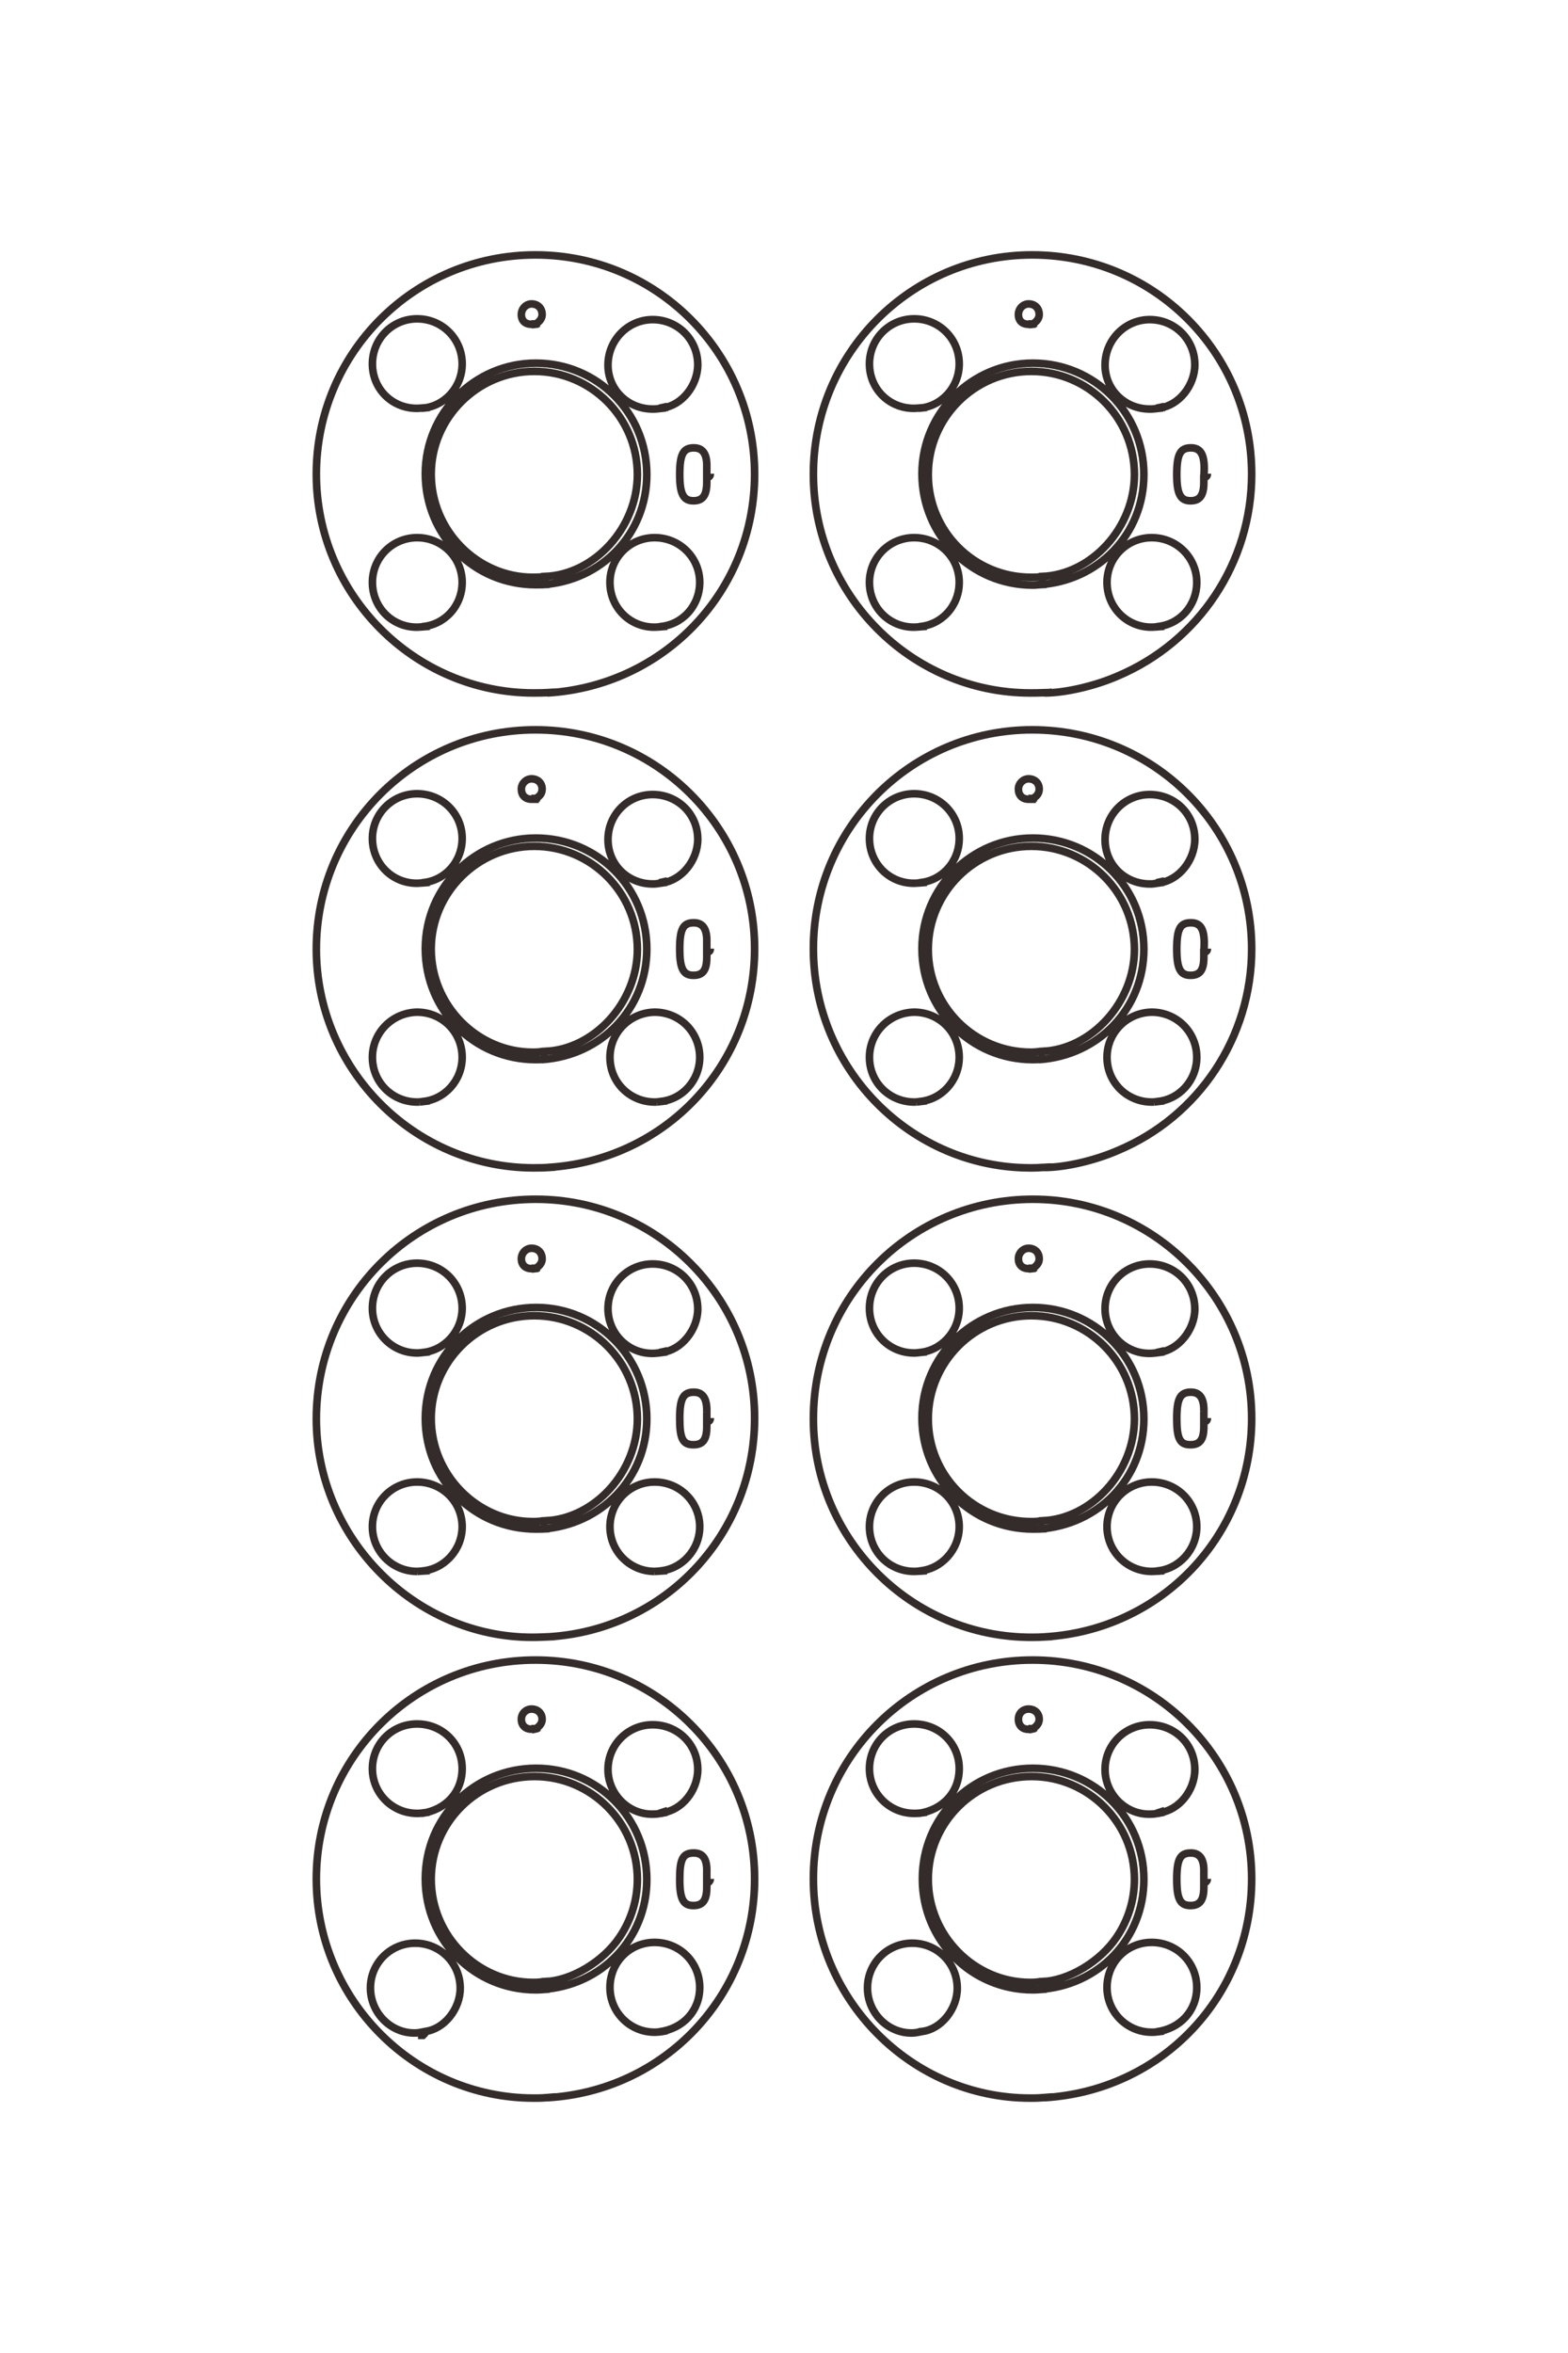 <?xml version="1.0" encoding="UTF-8"?>
<!DOCTYPE svg PUBLIC "-//W3C//DTD SVG 1.1//EN" "http://www.w3.org/Graphics/SVG/1.1/DTD/svg11.dtd">
<!-- Creator: CorelDRAW X8 -->
<svg xmlns="http://www.w3.org/2000/svg" xml:space="preserve" width="40mm" height="60mm" version="1.1" style="shape-rendering:geometricPrecision; text-rendering:geometricPrecision; image-rendering:optimizeQuality; fill-rule:evenodd; clip-rule:evenodd"
viewBox="0 0 4000 6000"
 xmlns:xlink="http://www.w3.org/1999/xlink">
 <defs>
  <style type="text/css">
   <![CDATA[
    .str0 {stroke:#332C2B;stroke-width:19.4}
    .fil0 {fill:none;fill-rule:nonzero}
   ]]>
  </style>
 </defs>
 <g id="图层_x0020_1">
  <path class="fil0 str0" d="M1076 5181l0 9 3 0 2 -2m0 0c4,-4 4,-4 4,-7m0 0l0 -1m0 0c48,-6 89,-57 89,-110 0,-64 -51,-115 -115,-115 -63,0 -114,51 -114,114 0,63 51,115 112,115 10,0 13,-1 39,-6m-20 -554c61,-9 103,-54 103,-114 0,-64 -51,-114 -115,-114 -64,0 -114,51 -114,114 0,63 51,114 114,114m0 0l0 0m0 0c7,0 7,0 30,-3m0 0l2 0m586 560c61,-8 103,-54 103,-113 0,-64 -51,-115 -115,-115 -64,0 -114,51 -114,115 0,63 51,114 114,114 7,0 18,-1 32,-4m-346 -767l9 -2 0 -1 2 0m0 0c11,-7 16,-15 16,-24 0,-15 -11,-26 -27,-26 -14,0 -26,11 -26,26 0,19 15,29 36,24 3,0 5,-1 10,-3m306 219l9 -3 0 1m0 0c48,-6 89,-56 89,-110 0,-64 -51,-114 -115,-114 -63,0 -114,51 -114,114 0,62 51,114 112,114 10,0 14,0 39,-5m101 171l9 -1m0 0c0,4 -1,6 -6,10m0 0l-3 0m0 0c0,4 0,9 0,12 0,32 -10,46 -34,46 -26,0 -35,-16 -35,-67 0,-52 8,-67 36,-67 23,0 34,15 33,48 0,13 0,26 0,38m-423 243l0 9m0 0c6,-1 9,-3 10,-10 67,-2 149,-51 191,-114 29,-43 45,-94 45,-147 0,-144 -118,-262 -262,-262 -146,0 -264,117 -264,262 0,144 118,263 260,263 11,0 11,0 40,-3m0 0l0 0m-18 21c153,-9 268,-130 268,-280 0,-158 -126,-284 -282,-284 -158,0 -283,125 -283,282 0,157 125,283 282,283 7,0 8,0 35,-2m-6 277c299,-17 529,-260 529,-558 0,-309 -250,-558 -559,-558 -309,0 -559,249 -559,558 0,308 250,559 555,559 17,0 22,0 54,-3m928 -166l9 -1 0 0m0 0c48,-6 89,-57 89,-110 0,-64 -51,-115 -115,-115 -63,0 -114,51 -114,114 0,63 51,115 112,115 10,0 13,-1 39,-6m-20 -554c61,-9 103,-54 103,-114 0,-64 -51,-114 -115,-114 -64,0 -114,51 -114,114 0,63 51,114 114,114 8,0 11,0 32,-3m586 560c61,-8 103,-54 103,-113 0,-64 -51,-115 -115,-115 -64,0 -114,51 -114,115 0,63 51,114 114,114m0 0l0 0m0 0c8,0 8,0 31,-3m0 0l1 -1m-346 -767l9 -2 0 -1 2 0m0 0c11,-7 16,-15 16,-24 0,-15 -11,-26 -27,-26 -15,0 -26,11 -26,26 0,19 15,30 36,24 3,0 3,-1 10,-3m306 219l9 -3 0 1m0 0c48,-6 89,-56 89,-110 0,-64 -51,-114 -115,-114 -63,0 -114,51 -114,114 0,62 51,114 112,114 10,0 14,0 39,-5m101 171l9 -1m0 0c0,4 -1,6 -6,10m0 0l-3 0m0 0c0,4 0,9 0,12 0,32 -10,46 -34,46 -26,0 -35,-16 -35,-67 0,-52 9,-67 36,-67 23,0 34,16 33,49 0,21 0,16 0,37m-423 243l1 9m0 0c6,-2 8,-4 9,-10 67,-2 149,-51 191,-114 29,-43 45,-94 45,-147 0,-144 -118,-262 -262,-262 -146,0 -264,117 -264,262 0,144 118,263 260,263 11,0 10,0 40,-3m0 0l0 0m-18 21c153,-9 268,-129 268,-281 0,-157 -126,-283 -283,-283 -157,0 -282,125 -282,282 0,157 125,283 282,283 7,0 7,0 35,-2m-6 277c300,-18 529,-259 529,-558 0,-309 -250,-558 -559,-558 -309,0 -559,249 -559,558 0,307 250,559 553,559 17,0 21,0 56,-3m-1608 -1341c57,-4 103,-54 103,-113 0,-63 -51,-114 -115,-114 -63,0 -114,51 -114,114 0,63 51,114 114,114m0 0l32 -2m-20 -556c57,-4 103,-54 103,-113 0,-64 -51,-115 -115,-115 -63,0 -114,51 -114,115 0,63 51,114 114,114m0 0l1 0m0 0c3,0 3,0 22,-2m0 0l9 -1m586 559c57,-4 103,-54 103,-113 0,-63 -51,-114 -115,-114 -63,0 -114,51 -114,114 0,63 51,114 114,114m0 0l32 -2m-346 -769l9 -1 0 -1 2 0m0 0c11,-7 16,-15 16,-24 0,-16 -11,-27 -27,-27 -14,0 -26,12 -26,27 0,15 10,25 26,25 5,0 8,0 20,-3m306 217l9 -2 0 1m0 0c47,-6 89,-57 89,-110 0,-64 -51,-115 -115,-115 -63,0 -114,51 -114,114 0,63 51,114 112,114 8,0 11,0 39,-4m101 170l9 -1m0 0c0,6 -2,8 -9,10 0,4 0,8 0,12 0,33 -10,46 -34,46 -27,0 -35,-15 -35,-67 0,-51 9,-67 36,-67 23,0 34,16 33,51m0 0l0 35m-423 243l0 9m0 0c5,0 10,-5 10,-10 127,-5 236,-125 236,-260 0,-145 -118,-263 -263,-263 -145,0 -263,118 -263,262 0,144 118,263 259,263 11,0 11,0 41,-3m-18 22c153,-10 268,-131 268,-281 0,-157 -126,-284 -282,-284 -157,0 -283,126 -283,283 0,157 125,282 282,282 9,0 9,0 35,-1m-6 276c298,-16 529,-259 529,-558 0,-308 -250,-558 -558,-558 -310,0 -560,249 -560,560 0,304 250,557 551,557 17,0 36,-1 58,-2m928 -167c57,-4 103,-54 103,-113 0,-63 -51,-114 -115,-114 -63,0 -114,51 -114,114 0,63 50,114 114,114m0 0l1 0m0 0c3,0 3,0 21,-1m0 0l10 -1m-20 -556c57,-4 103,-54 103,-113 0,-64 -51,-115 -115,-115 -63,0 -114,51 -114,115 0,63 50,114 114,114m0 0l1 0m0 0c3,0 3,0 21,-2m0 0l10 -1m586 559c57,-4 103,-54 103,-113 0,-63 -51,-114 -115,-114 -63,0 -114,51 -114,114 0,63 51,114 114,114m0 0l1 0m0 0c3,0 3,0 22,-1m0 0l9 -1m-346 -769l9 -1 0 -1 2 0m0 0c11,-7 16,-15 16,-24 0,-16 -11,-27 -27,-27 -14,0 -26,12 -26,27 0,15 10,25 26,25 5,0 8,0 20,-3m306 217l9 -2 0 1m0 0c47,-6 89,-57 89,-110 0,-64 -51,-115 -115,-115 -63,0 -114,51 -114,114 0,63 51,114 112,114 8,0 11,0 39,-4m101 170l9 -1m0 0c0,6 -2,8 -9,10 0,4 0,8 0,12 0,33 -10,46 -34,46 -27,0 -35,-15 -35,-67 0,-51 9,-67 36,-67 23,0 34,16 33,50m0 0l0 36m-423 243l1 9m0 0c6,-2 8,-4 9,-10 127,-5 236,-125 236,-260 0,-145 -118,-263 -263,-263 -145,0 -263,118 -263,263 0,145 117,262 262,262 11,0 14,0 38,-3m-18 22c153,-10 268,-130 268,-281 0,-157 -126,-284 -283,-284 -156,0 -283,126 -283,282 0,157 126,283 283,283 9,0 9,0 35,-1m-6 276c299,-17 529,-259 529,-557 0,-308 -250,-559 -558,-559 -310,0 -560,249 -560,560 0,307 250,558 558,557 13,0 17,0 51,-2m-1608 -1364c58,-4 103,-54 103,-113 0,-64 -51,-115 -115,-115 -63,1 -114,52 -114,115 0,66 54,117 120,114m0 0l26 -3m-20 -556c58,-4 103,-53 103,-113 0,-63 -51,-114 -115,-114 -63,0 -114,51 -114,114 0,66 54,118 120,114m0 0l26 -2m586 559c58,-4 103,-54 103,-113 0,-64 -51,-115 -115,-115 -63,1 -114,52 -114,115 0,66 54,117 120,114m0 0l26 -3m-346 -769l9 0 0 -2 2 0m0 0c11,-6 16,-14 16,-24 0,-15 -11,-26 -27,-26 -14,0 -26,12 -26,26 0,16 10,26 26,26 5,0 8,-1 20,-4m306 217l9 -2 0 2m0 0c48,-7 89,-57 89,-111 0,-64 -51,-114 -115,-114 -63,0 -114,51 -114,115 0,63 50,113 114,113m0 0l0 0m0 0c8,0 8,0 34,-4m0 0l3 0m101 170l9 -1m0 0c0,6 -2,8 -9,9 0,5 0,9 0,13 0,33 -10,46 -34,46 -26,0 -35,-17 -35,-67 0,-52 9,-67 36,-67 23,0 34,16 33,49 0,21 0,16 0,37m-423 242l0 9m0 0c5,0 10,-4 10,-9 127,-5 236,-126 236,-260 0,-145 -118,-263 -263,-263 -144,0 -263,118 -263,262 0,144 118,263 259,263 11,0 11,0 41,-3m-18 22c153,-10 268,-131 268,-282 0,-157 -126,-283 -283,-283 -156,0 -282,126 -282,282 0,158 125,283 282,283 10,0 11,0 35,-2m-6 277c299,-17 529,-259 529,-558 0,-308 -250,-558 -559,-558 -309,0 -559,250 -559,559 0,307 250,558 555,558 14,0 24,0 54,-2m928 -167c58,-4 103,-54 103,-113 0,-64 -51,-115 -115,-115 -63,1 -114,52 -114,115 0,66 54,117 120,114m0 0l26 -3m-20 -556c58,-4 103,-53 103,-113 0,-63 -51,-114 -115,-114 -63,0 -114,51 -114,114 0,66 54,118 120,114m0 0l26 -2m586 559c58,-4 103,-54 103,-113 0,-64 -51,-115 -115,-115 -63,1 -114,52 -114,115 0,66 54,117 120,114m0 0l26 -3m-346 -769l9 0 0 -2 2 0m0 0c11,-6 16,-14 16,-24 0,-15 -11,-26 -27,-26 -14,0 -26,12 -26,26 0,16 10,26 26,26 5,0 8,-1 20,-4m306 217l9 -2 0 2m0 0c48,-7 89,-57 89,-111 0,-64 -51,-114 -115,-114 -63,0 -114,51 -114,115 0,63 50,113 114,113m0 0l1 0m0 0c7,0 7,0 33,-4m0 0l3 0m101 170l9 -1m0 0c0,6 -2,8 -9,9 0,5 0,9 0,13 0,33 -10,46 -34,46 -26,0 -35,-17 -35,-67 0,-52 9,-67 36,-67 24,0 34,15 34,53 0,10 -1,22 -1,33m-423 242l1 9m0 0c6,-1 8,-3 9,-9 127,-5 236,-126 236,-260 0,-145 -118,-263 -263,-263 -145,0 -263,118 -263,263 0,144 117,262 262,262 11,0 14,-1 38,-3m-18 22c153,-10 268,-131 268,-282 0,-157 -126,-283 -283,-283 -156,0 -283,126 -283,282 0,157 126,283 283,283 9,0 9,0 35,-2m-6 277c52,0 127,-17 187,-43 208,-87 342,-290 342,-514 0,-310 -250,-559 -560,-559 -308,0 -558,250 -558,558 0,308 249,559 554,559m0 0l3 0m0 0c10,0 10,0 45,-2m0 0l7 0m-1608 -1378c58,-4 103,-53 103,-113 0,-63 -51,-114 -115,-114 -63,0 -114,51 -114,114 0,66 54,118 120,114m0 0l26 -2m-20 -556c58,-4 103,-54 103,-113 0,-64 -51,-115 -115,-115 -63,0 -114,51 -114,115 0,66 54,117 120,113m0 0l26 -2m586 559c58,-4 103,-53 103,-113 0,-63 -51,-114 -115,-114 -63,0 -114,51 -114,114 0,66 54,118 120,114m0 0l26 -2m-346 -769l9 -1 0 -1 2 0m0 0c11,-7 16,-15 16,-24 0,-16 -11,-27 -27,-27 -14,0 -26,12 -26,27 0,16 10,25 26,25 5,0 8,0 20,-3m306 217l9 -2 0 1m0 0c48,-6 89,-57 89,-110 0,-64 -51,-115 -115,-115 -63,0 -114,52 -114,116 0,62 50,112 114,112m0 0l0 0m0 0c8,0 8,0 34,-3m0 0l3 -1m101 170l9 -1m0 0c0,6 -2,8 -9,10 0,5 0,9 0,12 0,33 -10,47 -34,47 -26,0 -35,-18 -35,-67 0,-52 9,-68 36,-68 23,0 34,16 33,49 0,22 0,16 0,38m-423 242l0 9m0 0c5,0 10,-5 10,-10 127,-5 236,-125 236,-260 0,-145 -118,-263 -263,-263 -144,0 -263,118 -263,262 0,144 118,263 259,263 11,0 11,0 41,-2m-18 21c153,-9 268,-130 268,-281 0,-157 -126,-284 -283,-284 -156,0 -282,127 -282,282 0,158 125,283 282,283 10,0 11,0 35,-1m-6 277c299,-18 529,-260 529,-558 0,-309 -250,-559 -559,-559 -309,0 -559,250 -559,559 0,307 250,558 555,558 14,0 24,0 54,-2m928 -167c58,-4 103,-53 103,-113 0,-63 -51,-114 -115,-114 -63,0 -114,51 -114,114 0,66 54,118 120,114m0 0l26 -2m-20 -556c58,-4 103,-54 103,-113 0,-64 -51,-115 -115,-115 -63,0 -114,51 -114,115 0,66 54,117 120,113m0 0l26 -2m586 559c58,-4 103,-53 103,-113 0,-63 -51,-114 -115,-114 -63,0 -114,51 -114,114 0,66 54,118 120,114m0 0l26 -2m-346 -769l9 -1 0 -1 2 0m0 0c11,-7 16,-15 16,-24 0,-16 -11,-27 -27,-27 -14,0 -26,12 -26,27 0,16 10,25 26,25 5,0 8,0 20,-3m306 217l9 -2 0 1m0 0c48,-6 89,-57 89,-110 0,-64 -51,-115 -115,-115 -63,0 -114,52 -114,116 0,62 50,112 114,112m0 0l1 0m0 0c7,0 7,0 33,-3m0 0l3 -1m101 170l9 -1m0 0c0,6 -2,8 -9,10 0,5 0,9 0,12 0,33 -10,47 -34,47 -26,0 -35,-18 -35,-67 0,-52 9,-68 36,-68 24,0 34,16 34,53 0,10 -1,22 -1,34m-423 242l1 9m0 0c6,-2 8,-4 9,-10 127,-5 236,-125 236,-260 0,-145 -118,-263 -263,-263 -145,0 -263,118 -263,263 0,145 117,262 262,262 11,0 14,0 38,-2m-18 21c153,-9 268,-130 268,-281 0,-157 -126,-284 -283,-284 -156,0 -283,127 -283,282 0,158 126,284 283,284 9,0 9,-1 35,-2m-6 277c52,0 127,-17 187,-43 208,-88 342,-290 342,-515 0,-310 -250,-559 -560,-559 -308,0 -558,250 -558,559 0,307 249,558 554,558m0 0l3 0m0 0c10,0 10,0 45,-1m0 0l7 -1"/>
 </g>
</svg>
